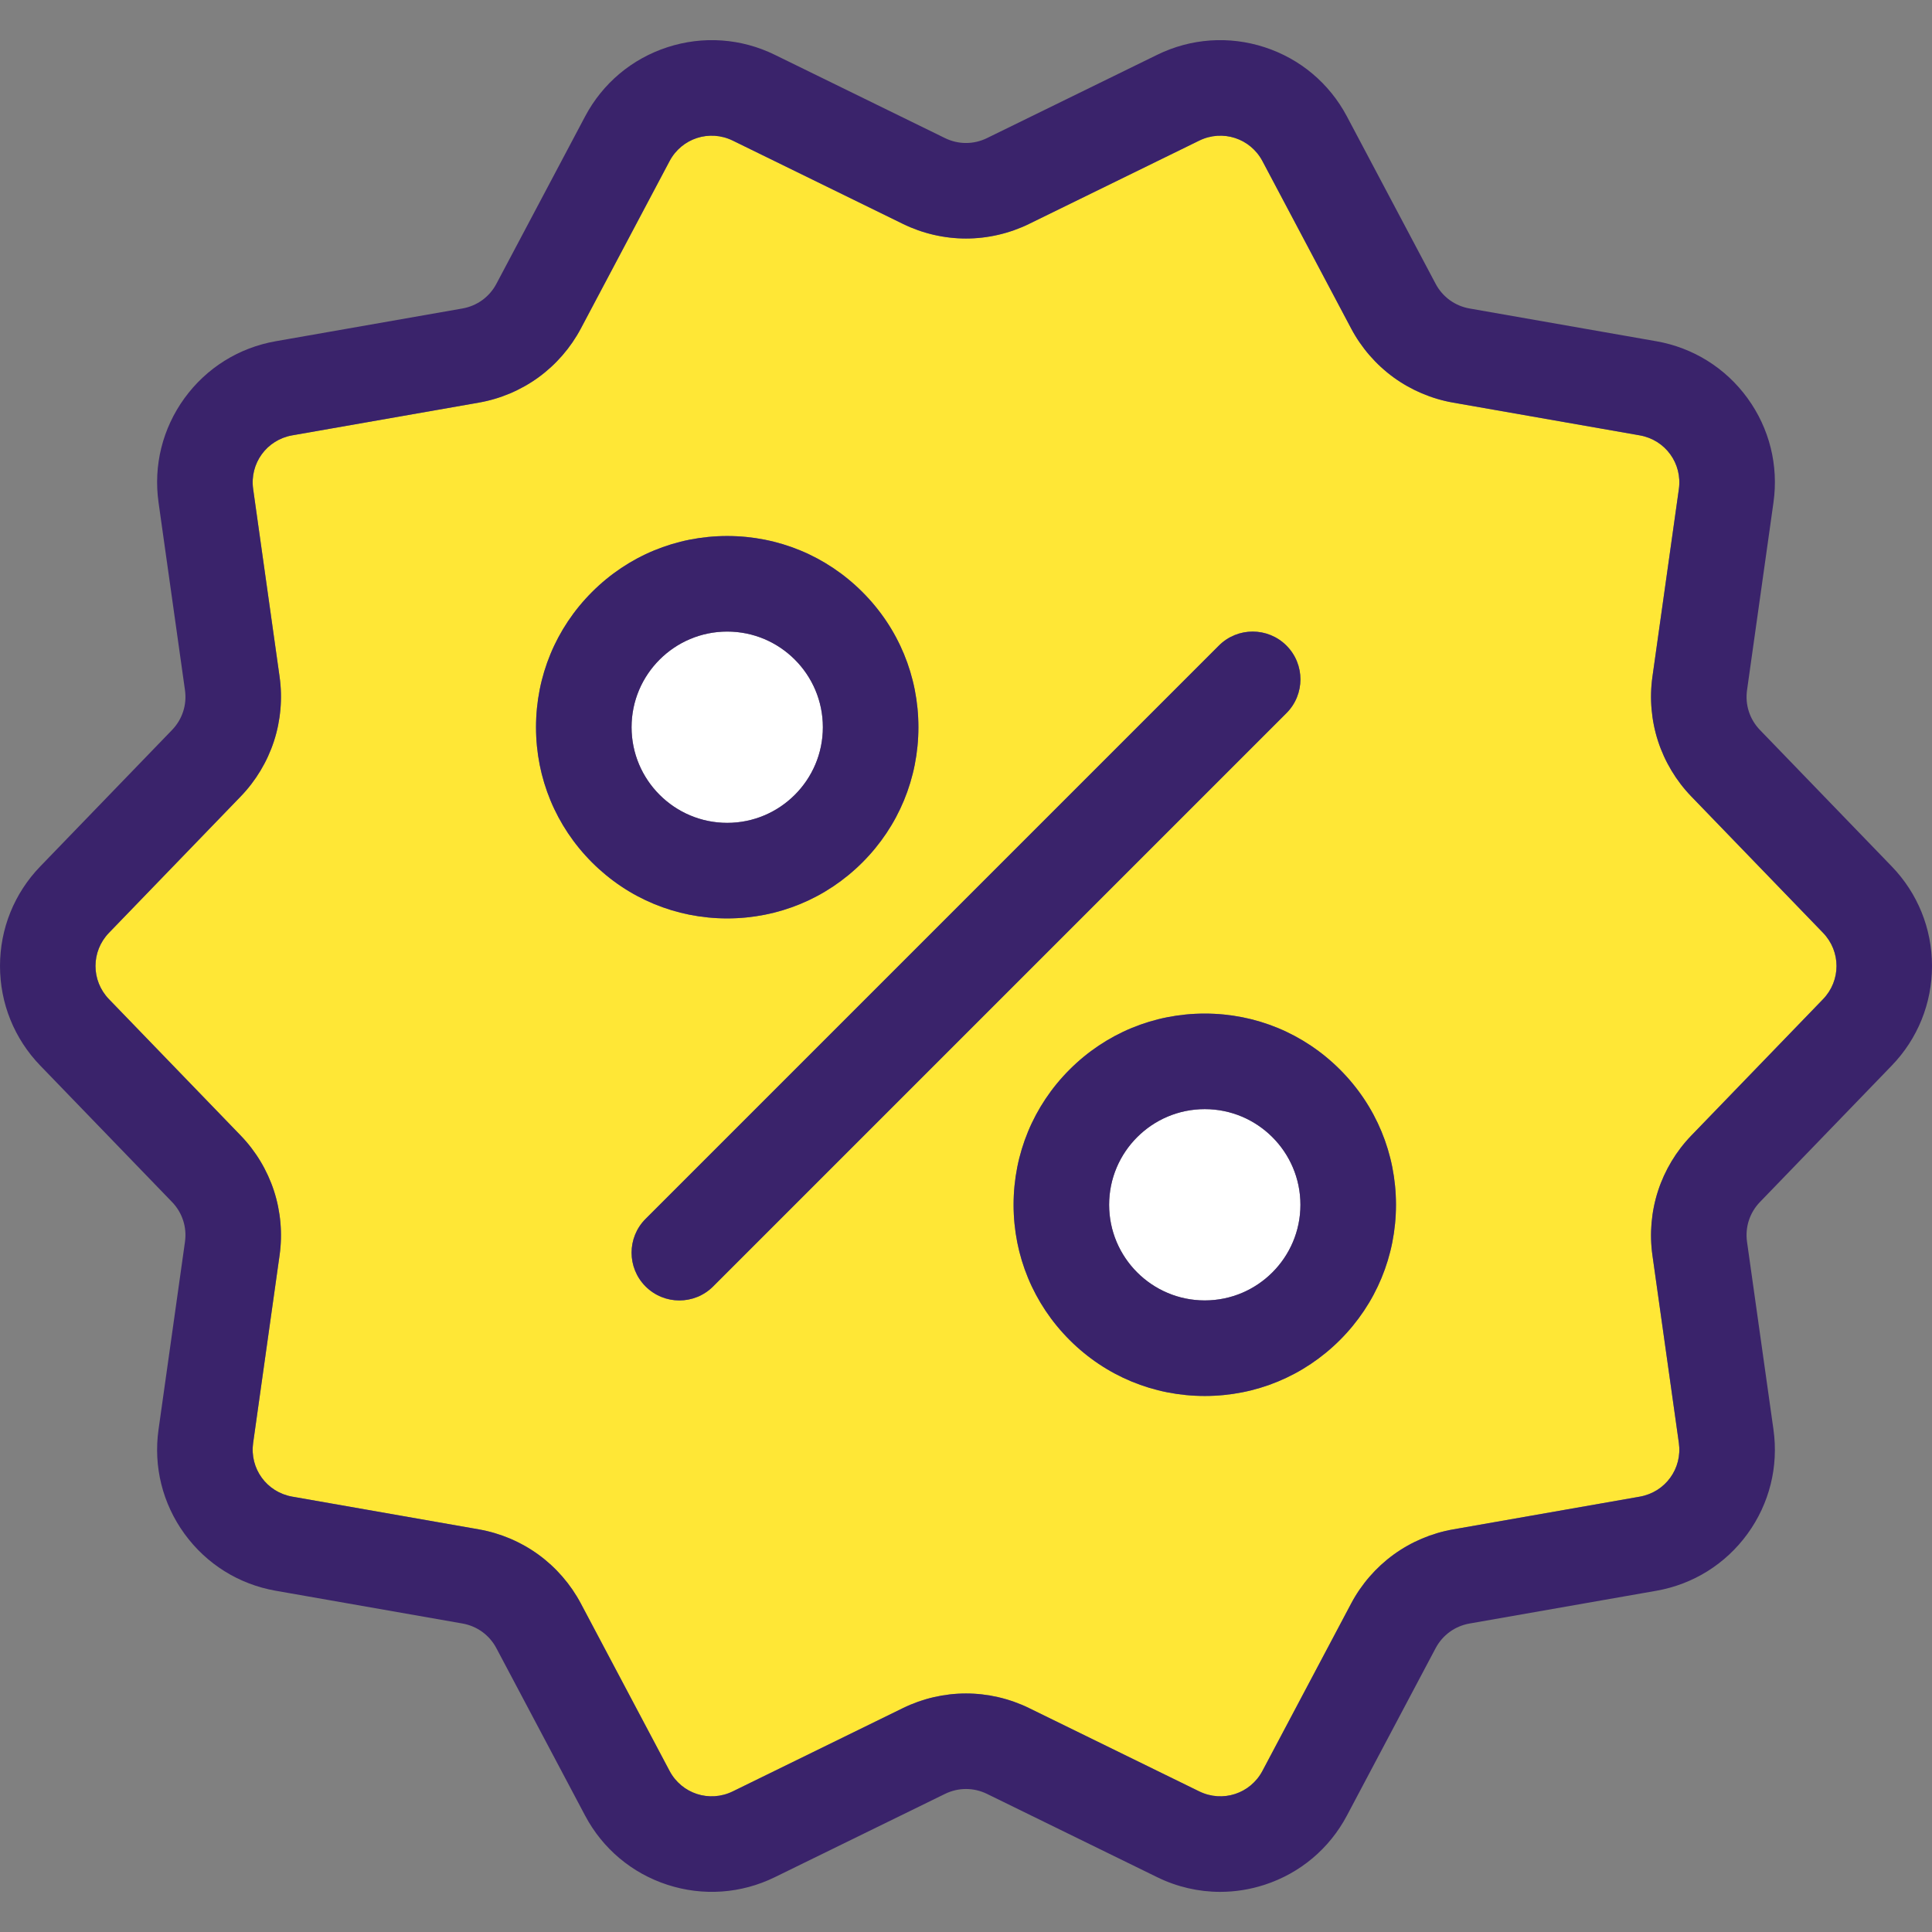 <svg id="Слой_1" enable-background="new 0 0 512 512" height="512" viewBox="0 0 512 512" width="512" xmlns="http://www.w3.org/2000/svg"><rect x="0" y="0" width="512" height="512" fill="#808080" stroke="none"/><g><path d="m448.201 300.945 34.922-36.148c4.766-4.933 4.766-12.661 0-17.594l-34.92-36.147c-3.989-4.128-7.034-9.196-8.807-14.656-1.774-5.46-2.288-11.35-1.487-17.034l7.008-49.754c.957-6.797-3.589-13.051-10.35-14.237l-49.487-8.681c-5.665-.994-11.118-3.307-15.77-6.688-4.652-3.382-8.535-7.855-11.228-12.937l-23.513-44.365c-3.219-6.074-10.578-8.465-16.753-5.443l-45.116 22.081c-5.169 2.53-10.943 3.867-16.698 3.867s-11.529-1.337-16.698-3.867l-45.114-22.082c-6.175-3.023-13.534-.631-16.753 5.443l-23.51 44.361c-2.693 5.082-6.576 9.556-11.228 12.938-4.653 3.382-10.106 5.695-15.771 6.688l-49.487 8.68c-6.761 1.186-11.307 7.439-10.35 14.236l7.007 49.759c.8 5.684.286 11.574-1.488 17.033s-4.819 10.526-8.807 14.655l-34.922 36.148c-4.766 4.933-4.766 12.661 0 17.594l34.921 36.147c3.988 4.128 7.034 9.196 8.807 14.656 1.773 5.459 2.288 11.35 1.487 17.034l-7.008 49.754c-.957 6.797 3.589 13.051 10.35 14.237l49.487 8.681c5.665.994 11.118 3.307 15.77 6.688 4.652 3.382 8.535 7.855 11.228 12.937l23.513 44.365c3.219 6.075 10.578 8.465 16.753 5.443l45.116-22.081c5.169-2.53 10.943-3.867 16.698-3.867s11.529 1.337 16.698 3.867l45.114 22.081c6.174 3.022 13.534.631 16.754-5.443l23.51-44.361c2.693-5.082 6.576-9.556 11.229-12.938 4.652-3.382 10.106-5.694 15.771-6.688l49.487-8.68c6.761-1.186 11.307-7.439 10.35-14.236l-7.007-49.759c-.8-5.684-.286-11.574 1.488-17.033 1.77-5.458 4.815-10.526 8.804-14.654zm-306.153-108.226c0-13.535 5.271-26.259 14.841-35.829s22.295-14.841 35.829-14.841c13.535 0 26.259 5.271 35.829 14.841s14.841 22.295 14.841 35.829c0 13.535-5.271 26.259-14.841 35.829s-22.295 14.841-35.829 14.841-26.259-5.271-35.829-14.841-14.841-22.294-14.841-35.829zm46.939 148.204c-2.472 2.472-5.713 3.708-8.953 3.708s-6.481-1.236-8.953-3.708c-4.945-4.945-4.945-12.961 0-17.906l151.935-151.935c4.945-4.945 12.961-4.945 17.906 0s4.945 12.961 0 17.906zm166.122 14.186c-9.571 9.57-22.295 14.841-35.829 14.841s-26.259-5.271-35.829-14.841-14.841-22.295-14.841-35.829 5.271-26.259 14.841-35.829c9.571-9.57 22.295-14.841 35.829-14.841s26.259 5.271 35.829 14.841 14.841 22.295 14.841 35.829-5.271 26.258-14.841 35.829z" fill="#ffe736"/><path d="m501.334 282.391c6.877-7.119 10.666-16.493 10.666-26.391 0-9.899-3.788-19.272-10.666-26.391l-34.92-36.147c-2.729-2.824-3.979-6.674-3.432-10.563l7.008-49.754c1.382-9.808-1.065-19.621-6.889-27.633s-14.404-13.366-24.16-15.078l-49.487-8.681c-3.876-.68-7.156-3.064-8.999-6.542l-23.513-44.365c-4.644-8.761-12.394-15.274-21.825-18.338s-19.529-2.351-28.435 2.008l-45.116 22.081c-3.537 1.731-7.595 1.731-11.132 0l-45.114-22.079c-8.906-4.359-19.005-5.073-28.435-2.008-9.431 3.064-17.182 9.577-21.825 18.338l-23.51 44.361c-1.843 3.478-5.123 5.862-9 6.542l-49.487 8.68c-9.756 1.711-18.336 7.065-24.16 15.076s-8.272 17.825-6.89 27.632l7.007 49.759c.548 3.888-.703 7.738-3.432 10.562l-34.922 36.148c-6.878 7.12-10.666 16.493-10.666 26.392s3.788 19.272 10.666 26.391l34.921 36.147c2.728 2.824 3.979 6.674 3.431 10.563l-7.008 49.754c-1.381 9.808 1.065 19.622 6.889 27.633s14.404 13.366 24.16 15.077l49.487 8.681c3.876.68 7.157 3.064 8.999 6.542l23.513 44.365c4.643 8.761 12.394 15.274 21.825 18.338s19.529 2.35 28.435-2.008l45.116-22.081c3.538-1.731 7.595-1.731 11.132 0l45.114 22.081c5.269 2.579 10.953 3.882 16.671 3.882 3.948 0 7.912-.621 11.764-1.873 9.431-3.064 17.182-9.577 21.825-18.338l23.51-44.361c1.843-3.478 5.123-5.862 9-6.542l49.487-8.68c9.756-1.711 18.336-7.065 24.16-15.076s8.271-17.825 6.89-27.632l-7.007-49.759c-.548-3.889.703-7.739 3.431-10.563zm-63.428 50.242 7.007 49.759c.957 6.797-3.589 13.05-10.35 14.236l-49.487 8.68c-5.665.994-11.119 3.307-15.771 6.688-4.653 3.382-8.535 7.856-11.229 12.938l-23.51 44.361c-3.22 6.075-10.579 8.465-16.754 5.443l-45.114-22.081c-5.169-2.53-10.943-3.867-16.698-3.867s-11.529 1.337-16.698 3.867l-45.116 22.081c-6.175 3.022-13.534.631-16.753-5.443l-23.513-44.365c-2.693-5.082-6.576-9.555-11.228-12.937s-10.105-5.694-15.77-6.688l-49.487-8.681c-6.761-1.186-11.308-7.44-10.35-14.237l7.008-49.754c.801-5.684.287-11.574-1.487-17.034-1.774-5.459-4.819-10.527-8.807-14.656l-34.921-36.147c-4.766-4.933-4.766-12.661 0-17.594l34.922-36.148c3.988-4.128 7.033-9.196 8.807-14.655s2.288-11.349 1.488-17.033l-7.007-49.759c-.957-6.797 3.589-13.05 10.35-14.236l49.487-8.68c5.665-.994 11.119-3.306 15.771-6.688s8.535-7.856 11.228-12.938l23.51-44.361c3.219-6.074 10.578-8.466 16.753-5.443l45.114 22.081c5.169 2.53 10.943 3.867 16.698 3.867s11.529-1.337 16.698-3.867l45.116-22.082c6.175-3.022 13.534-.631 16.753 5.443l23.514 44.367c2.693 5.082 6.576 9.556 11.228 12.937 4.652 3.382 10.105 5.694 15.77 6.688l49.487 8.681c6.761 1.186 11.307 7.44 10.35 14.237l-7.008 49.754c-.801 5.684-.287 11.574 1.487 17.034 1.773 5.459 4.819 10.527 8.807 14.656l34.92 36.147c4.766 4.933 4.766 12.661 0 17.594l-34.922 36.148c-3.988 4.128-7.033 9.196-8.807 14.655-1.772 5.458-2.286 11.348-1.486 17.032z" fill="#3a236b"/><path d="m340.922 171.082c-4.945-4.945-12.961-4.945-17.906 0l-151.935 151.935c-4.945 4.945-4.945 12.961 0 17.906 2.472 2.472 5.713 3.708 8.953 3.708s6.481-1.236 8.953-3.708l151.935-151.935c4.945-4.945 4.945-12.962 0-17.906z" fill="#3a236b"/><circle cx="192.719" cy="192.719" fill="#fff" r="25.348"/><path d="m228.548 228.549c9.57-9.57 14.841-22.295 14.841-35.829 0-13.535-5.271-26.259-14.841-35.829s-22.295-14.841-35.829-14.841c-13.535 0-26.259 5.271-35.829 14.841s-14.841 22.295-14.841 35.829 5.271 26.259 14.841 35.829 22.295 14.841 35.829 14.841c13.534-.001 26.259-5.271 35.829-14.841zm-35.829-61.178c13.977 0 25.348 11.371 25.348 25.348s-11.371 25.348-25.348 25.348-25.348-11.371-25.348-25.348 11.371-25.348 25.348-25.348z" fill="#3a236b"/><circle cx="319.279" cy="319.279" fill="#fff" r="25.348"/><path d="m319.279 268.609c-13.534 0-26.259 5.271-35.829 14.841s-14.841 22.295-14.841 35.829c0 13.535 5.271 26.259 14.841 35.829 9.571 9.57 22.295 14.841 35.829 14.841s26.259-5.271 35.829-14.841 14.841-22.295 14.841-35.829-5.271-26.259-14.841-35.829c-9.57-9.571-22.294-14.841-35.829-14.841zm0 76.018c-13.977 0-25.348-11.371-25.348-25.348s11.371-25.348 25.348-25.348 25.348 11.371 25.348 25.348-11.371 25.348-25.348 25.348z" fill="#3a236b"/></g></svg>